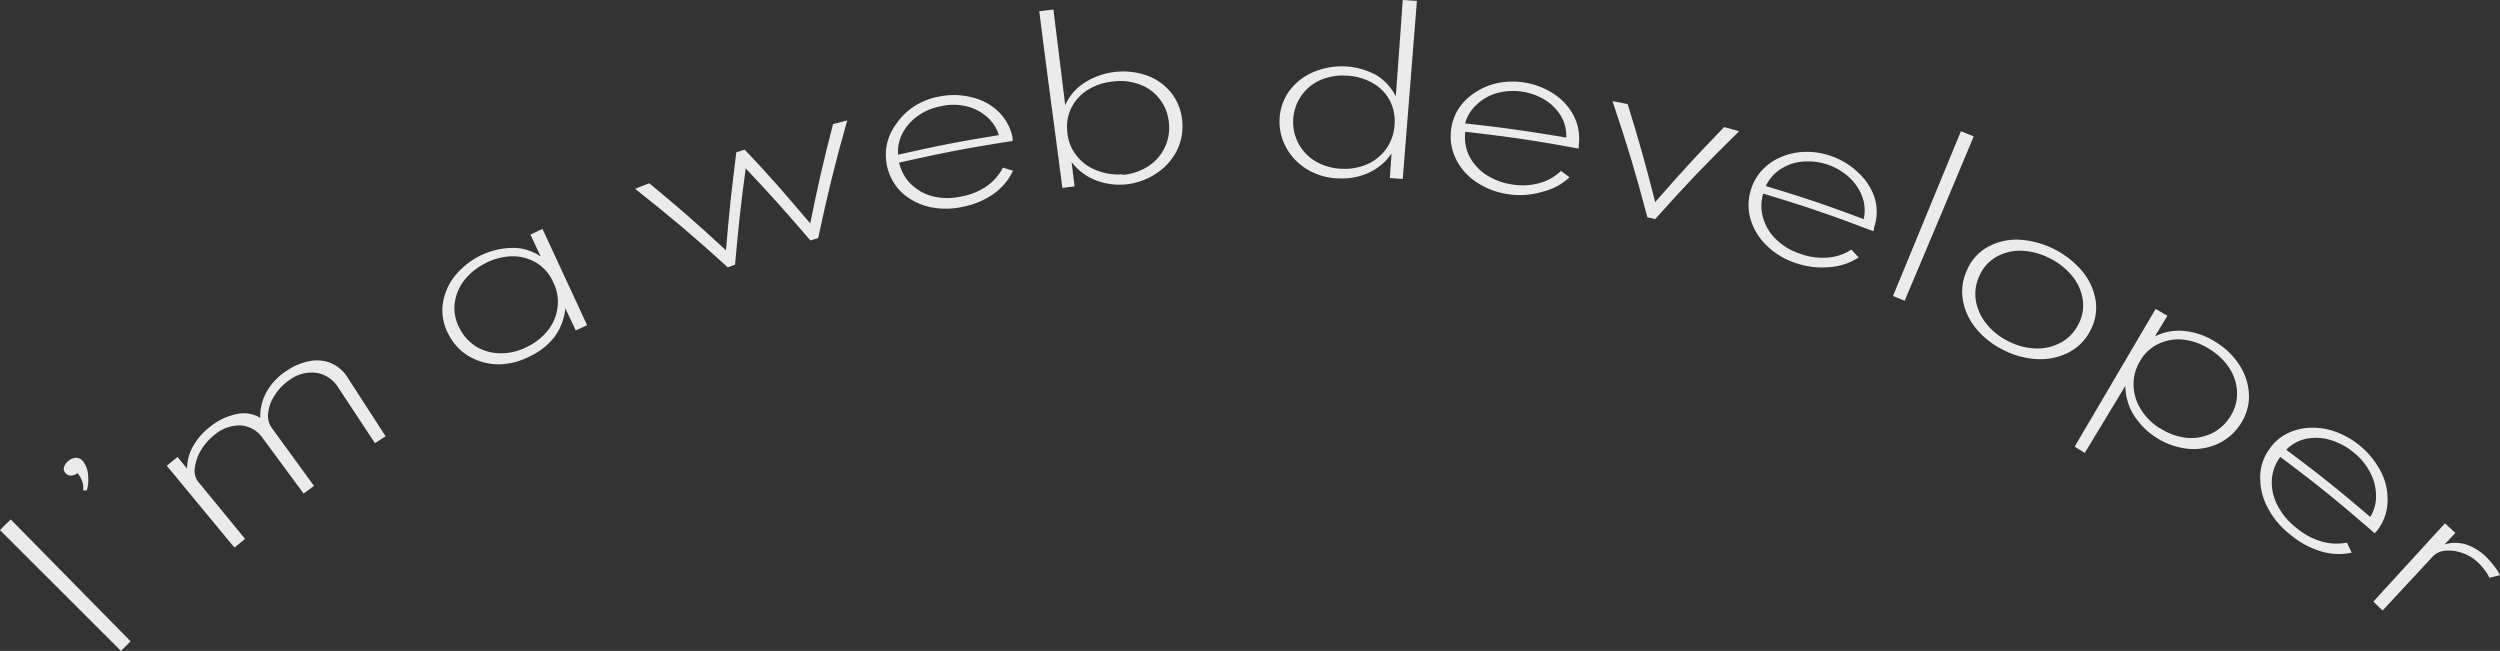 <svg xmlns="http://www.w3.org/2000/svg" viewBox="0 0 176.28 45.9"><rect x="0" y="0" width="176.28" height="45.9" fill="#333333" stroke="none"/><defs><style>.cls-1{fill:#ebebeb;}</style></defs><g id="Layer_2" data-name="Layer 2"><g id="Layer_1-2" data-name="Layer 1"><path class="cls-1" d="M8.53,45.9,0,37.38c.3-.31.45-.46.76-.75l8.45,8.59Z"/><path class="cls-1" d="M6.12,34.58l-.26,0a1.9,1.9,0,0,0,0-.41,2,2,0,0,0-.14-.41,2.42,2.42,0,0,0-.25-.4.78.78,0,0,1-.45.17.44.44,0,0,1-.37-.14A.43.43,0,0,1,4.5,33a.83.83,0,0,1,.29-.47.89.89,0,0,1,.54-.25.64.64,0,0,1,.51.23,1.72,1.72,0,0,1,.37,1A2.6,2.6,0,0,1,6.12,34.58Z"/><path class="cls-1" d="M16.53,38.61l-4.77-5.77.76-.62.67.83a3.25,3.25,0,0,1,.42-1.58,4.55,4.55,0,0,1,1.22-1.39,4.41,4.41,0,0,1,1.88-.89,2.26,2.26,0,0,1,1.64.27,3.52,3.52,0,0,1,.4-1.74,4.15,4.15,0,0,1,1.41-1.54,4.29,4.29,0,0,1,1.63-.71,2.68,2.68,0,0,1,1.52.12,2.58,2.58,0,0,1,1.21,1.05l2.67,4.12-.75.49-2.58-3.91a2.21,2.21,0,0,0-1.55-1.05,2.62,2.62,0,0,0-1.92.52,3.67,3.67,0,0,0-1.05,1.11,2.72,2.72,0,0,0-.43,1.22,1.45,1.45,0,0,0,.23,1l3,4.12-.73.54-2.86-3.87A2.06,2.06,0,0,0,17,30a2.72,2.72,0,0,0-1.86.65,4,4,0,0,0-1,1.15,3.23,3.23,0,0,0-.41,1.24A1.27,1.27,0,0,0,14,34l3.28,4Z"/><path class="cls-1" d="M37.37,25.12a4.89,4.89,0,0,1-2.18.57,4.23,4.23,0,0,1-2-.5,3.67,3.67,0,0,1-1.5-1.5,3.61,3.61,0,0,1-.49-2.07,4.06,4.06,0,0,1,.75-2,5.32,5.32,0,0,1,4.18-2.14,3.43,3.43,0,0,1,2,.61l-.73-1.55.85-.4,3.15,6.79-.8.37-.74-1.56a4,4,0,0,1-.75,2A4.64,4.64,0,0,1,37.37,25.12Zm-.15-.69a4.13,4.13,0,0,0,1.47-1.21,3.22,3.22,0,0,0,.63-1.6A3.08,3.08,0,0,0,39,19.88a3.05,3.05,0,0,0-1.16-1.34,3.24,3.24,0,0,0-1.7-.47,4.3,4.3,0,0,0-1.93.5,4.37,4.37,0,0,0-1.54,1.28,3.25,3.25,0,0,0-.62,1.66,3,3,0,0,0,.4,1.72,3.2,3.2,0,0,0,1.23,1.27,3.38,3.38,0,0,0,1.69.41A4,4,0,0,0,37.22,24.43Z"/><path class="cls-1" d="M51.32,18.85c-2.52-2.28-3.83-3.39-6.54-5.54l1-.39c2.23,1.85,3.31,2.79,5.41,4.73.23-2.76.38-4.14.73-6.91l.59-.19c1.9,2,2.82,3.09,4.62,5.2.57-2.8.89-4.2,1.61-7l1-.26c-.93,3.31-1.34,5-2.05,8.3l-.55.16c-1.77-2.06-2.68-3.08-4.56-5.08-.36,2.72-.51,4.08-.75,6.79Z"/><path class="cls-1" d="M67.9,14.58a5.42,5.42,0,0,1-2.41,0,4.34,4.34,0,0,1-1.9-1,3.7,3.7,0,0,1-1.05-3.42,3.81,3.81,0,0,1,.69-1.47A4.53,4.53,0,0,1,64.5,7.47a4.92,4.92,0,0,1,1.71-.66,5.15,5.15,0,0,1,2.35.06,4,4,0,0,1,1.84,1,3.56,3.56,0,0,1,1,1.82l0,.13s0,.07,0,.12c-3.21.5-4.81.81-8,1.53a3.05,3.05,0,0,0,.85,1.53,3.41,3.41,0,0,0,1.55.85,4.39,4.39,0,0,0,2,0,4.53,4.53,0,0,0,1.77-.72,3.61,3.61,0,0,0,1.15-1.31l.71.22A4.14,4.14,0,0,1,70,13.71,5.61,5.61,0,0,1,67.9,14.58Zm-4.57-3.67c2.82-.64,4.24-.92,7.1-1.38a2.77,2.77,0,0,0-.85-1.3,3.39,3.39,0,0,0-1.45-.74,3.94,3.94,0,0,0-1.78,0,4.13,4.13,0,0,0-1.66.7,3.5,3.5,0,0,0-1.07,1.24A2.77,2.77,0,0,0,63.33,10.91Z"/><path class="cls-1" d="M79.39,13a4.67,4.67,0,0,1-2.18-.31,4,4,0,0,1-1.65-1.26l.21,1.71-.86.11c-.65-5-1-7.47-1.63-12.46l1-.12c.33,2.7.5,4.05.83,6.75a3.6,3.6,0,0,1,1.38-1.6A5.08,5.08,0,0,1,81,5.37a3.9,3.9,0,0,1,1.68,1.3,3.69,3.69,0,0,1,.69,2,3.8,3.8,0,0,1-.45,2.07,4.19,4.19,0,0,1-1.42,1.51A4.67,4.67,0,0,1,79.39,13Zm-.24-.67a3.83,3.83,0,0,0,1.77-.58,3.24,3.24,0,0,0,1.16-1.25,3.17,3.17,0,0,0,.35-1.72,3.12,3.12,0,0,0-.57-1.67A3.08,3.08,0,0,0,80.48,6a3.93,3.93,0,0,0-1.93-.26,4.14,4.14,0,0,0-1.87.61,3.15,3.15,0,0,0-1.16,1.3,3.11,3.11,0,0,0-.25,1.75A3,3,0,0,0,75.93,11a3.18,3.18,0,0,0,1.37,1A4,4,0,0,0,79.15,12.29Z"/><path class="cls-1" d="M94.39,12.58A4.53,4.53,0,0,1,92.27,12a4.11,4.11,0,0,1-1.49-1.44,3.81,3.81,0,0,1-.56-2,3.73,3.73,0,0,1,.59-2,4,4,0,0,1,1.61-1.39A5.11,5.11,0,0,1,97,5.27,3.68,3.68,0,0,1,98.42,6.8c.2-2.72.3-4.08.49-6.8l1,.07c-.4,5-.6,7.53-1,12.55L98,12.55l.12-1.73a3.91,3.91,0,0,1-1.58,1.35A4.59,4.59,0,0,1,94.39,12.58Zm.2-.68a4,4,0,0,0,1.84-.33,3.32,3.32,0,0,0,1.32-1.08,3.25,3.25,0,0,0,.58-1.66A3.17,3.17,0,0,0,98,7.09a3.09,3.09,0,0,0-1.22-1.24,4.09,4.09,0,0,0-1.89-.52A4,4,0,0,0,93,5.69a3.24,3.24,0,0,0-1.38,4.54,3.24,3.24,0,0,0,1.22,1.19A3.87,3.87,0,0,0,94.59,11.9Z"/><path class="cls-1" d="M106.39,13.7a5.42,5.42,0,0,1-2.26-.84,4.2,4.2,0,0,1-1.44-1.59,3.66,3.66,0,0,1,.14-3.58A3.9,3.9,0,0,1,104,6.53a4.66,4.66,0,0,1,1.58-.67,5.33,5.33,0,0,1,4,.77A4.09,4.09,0,0,1,111,8.23a3.54,3.54,0,0,1,.32,2l0,.13a1,1,0,0,0,0,.12c-3.2-.59-4.81-.82-8-1.19a3.06,3.06,0,0,0,.29,1.73,3.46,3.46,0,0,0,1.19,1.31,4.5,4.5,0,0,0,1.85.68,4.44,4.44,0,0,0,1.9-.1,3.53,3.53,0,0,0,1.52-.86l.6.45a4.12,4.12,0,0,1-1.84,1A5.5,5.5,0,0,1,106.39,13.7Zm-3.09-5c2.86.32,4.3.53,7.14,1a2.78,2.78,0,0,0-.36-1.5A3.5,3.5,0,0,0,109,7.08a4.35,4.35,0,0,0-3.47-.51,3.41,3.41,0,0,0-1.42.82A2.79,2.79,0,0,0,103.3,8.73Z"/><path class="cls-1" d="M116.16,15.32c-.87-3.29-1.37-4.93-2.46-8.19l1.07.21c.85,2.76,1.24,4.15,1.94,6.91,1.88-2.15,2.85-3.21,4.86-5.29l1.06.29c-2.46,2.42-3.65,3.66-5.92,6.2Z"/><path class="cls-1" d="M126.69,18.57a5.27,5.27,0,0,1-2.09-1.23,4.27,4.27,0,0,1-1.15-1.83,3.55,3.55,0,0,1,0-2.09,3.51,3.51,0,0,1,.79-1.41,3.8,3.8,0,0,1,1.33-.93,4.48,4.48,0,0,1,1.68-.37,5,5,0,0,1,1.82.28,5.11,5.11,0,0,1,2,1.22A4.15,4.15,0,0,1,132.2,14a3.45,3.45,0,0,1-.06,2.06l0,.12a.67.67,0,0,1-.06.12c-3.07-1.17-4.62-1.7-7.75-2.65a3,3,0,0,0,0,1.75,3.41,3.41,0,0,0,.94,1.51,4.39,4.39,0,0,0,1.71,1,4.56,4.56,0,0,0,1.9.25,3.5,3.5,0,0,0,1.66-.56l.52.55a4.3,4.3,0,0,1-2,.68A5.62,5.62,0,0,1,126.69,18.57Zm-2.18-5.45c2.79.84,4.17,1.31,6.9,2.33a2.73,2.73,0,0,0-.09-1.55,3.55,3.55,0,0,0-.9-1.37,4.31,4.31,0,0,0-3.35-1.13,3.3,3.3,0,0,0-1.54.54A2.84,2.84,0,0,0,124.51,13.12Z"/><path class="cls-1" d="M133.48,20.87c1.92-4.65,2.88-7,4.79-11.62l.9.37c-1.95,4.64-2.92,7-4.87,11.59Z"/><path class="cls-1" d="M141.27,24.68a5.71,5.71,0,0,1-1.92-1.5,4.3,4.3,0,0,1-.94-2,3.57,3.57,0,0,1,.29-2.14,3.33,3.33,0,0,1,1.45-1.62,4.19,4.19,0,0,1,2.2-.52,6.33,6.33,0,0,1,4.52,2.28,4.29,4.29,0,0,1,.91,2.08,3.45,3.45,0,0,1-.43,2.13,3.52,3.52,0,0,1-1.56,1.5,4.38,4.38,0,0,1-2.17.43A5.81,5.81,0,0,1,141.27,24.68Zm.32-.63a4.54,4.54,0,0,0,1.93.52,3.44,3.44,0,0,0,1.75-.39,2.91,2.91,0,0,0,1.24-1.24,2.81,2.81,0,0,0,.36-1.73,3.39,3.39,0,0,0-.71-1.69,4.73,4.73,0,0,0-1.64-1.31,4.62,4.62,0,0,0-2-.53,3.37,3.37,0,0,0-1.77.44,2.8,2.8,0,0,0-1.17,1.32,2.94,2.94,0,0,0-.26,1.74,3.48,3.48,0,0,0,.73,1.63A4.49,4.49,0,0,0,141.59,24.05Z"/><path class="cls-1" d="M146.29,31.49,152,21.78l.83.49c-.36.58-.53.87-.88,1.45a3.76,3.76,0,0,1,2.1-.38,5.05,5.05,0,0,1,2.25.82,5.15,5.15,0,0,1,1.72,1.76,4.14,4.14,0,0,1,.56,2.1,3.55,3.55,0,0,1-.68,2,3.72,3.72,0,0,1-1.65,1.33,4.14,4.14,0,0,1-2.1.28,5.2,5.2,0,0,1-3.73-2.42,4,4,0,0,1-.56-2L147,31.94Zm6-1.31a4.21,4.21,0,0,0,1.8.68,3.37,3.37,0,0,0,1.73-.24,3.1,3.1,0,0,0,1.35-1.12,3,3,0,0,0,.57-1.69,3.3,3.3,0,0,0-.46-1.72,4.36,4.36,0,0,0-1.43-1.44,4.25,4.25,0,0,0-1.89-.7,3.22,3.22,0,0,0-1.75.29,2.94,2.94,0,0,0-1.3,1.2,3.16,3.16,0,0,0-.47,1.71,3.34,3.34,0,0,0,.49,1.67A4.2,4.2,0,0,0,152.26,30.18Z"/><path class="cls-1" d="M161.5,37.7a5.76,5.76,0,0,1-1.62-1.94,4.44,4.44,0,0,1-.51-2.15,3.39,3.39,0,0,1,.69-2,3.27,3.27,0,0,1,1.23-1.05,3.94,3.94,0,0,1,1.6-.4,4.75,4.75,0,0,1,1.76.27,5.89,5.89,0,0,1,3.24,2.84,4.26,4.26,0,0,1,.46,2.14,3.49,3.49,0,0,1-.73,2l-.09.1-.09.09c-2.6-2.26-3.93-3.34-6.65-5.38a2.92,2.92,0,0,0-.6,1.65,3.49,3.49,0,0,0,.41,1.78,4.78,4.78,0,0,0,1.33,1.58,5,5,0,0,0,1.76.95,3.81,3.81,0,0,0,1.8.08c.13.29.2.43.33.71a4.27,4.27,0,0,1-2.18-.1A5.93,5.93,0,0,1,161.5,37.7Zm-.31-6c2.42,1.81,3.61,2.76,5.94,4.75a2.69,2.69,0,0,0,.41-1.5,3.54,3.54,0,0,0-.42-1.64,4.28,4.28,0,0,0-1.2-1.44,4.7,4.7,0,0,0-1.67-.87,3.6,3.6,0,0,0-1.69-.05A2.77,2.77,0,0,0,161.19,31.73Z"/><path class="cls-1" d="M167.35,42.42l5.05-5.52.73.68-.76.81a2.62,2.62,0,0,1,1.52,0,3.84,3.84,0,0,1,1.46.92,8.14,8.14,0,0,1,.54.63,3.13,3.13,0,0,1,.39.62l-.75.18a2.61,2.61,0,0,0-.33-.54,4.49,4.49,0,0,0-.44-.51,3,3,0,0,0-1.12-.69,2.71,2.71,0,0,0-1.2-.17,1.37,1.37,0,0,0-.91.42L168,43.05Z"/></g></g></svg>